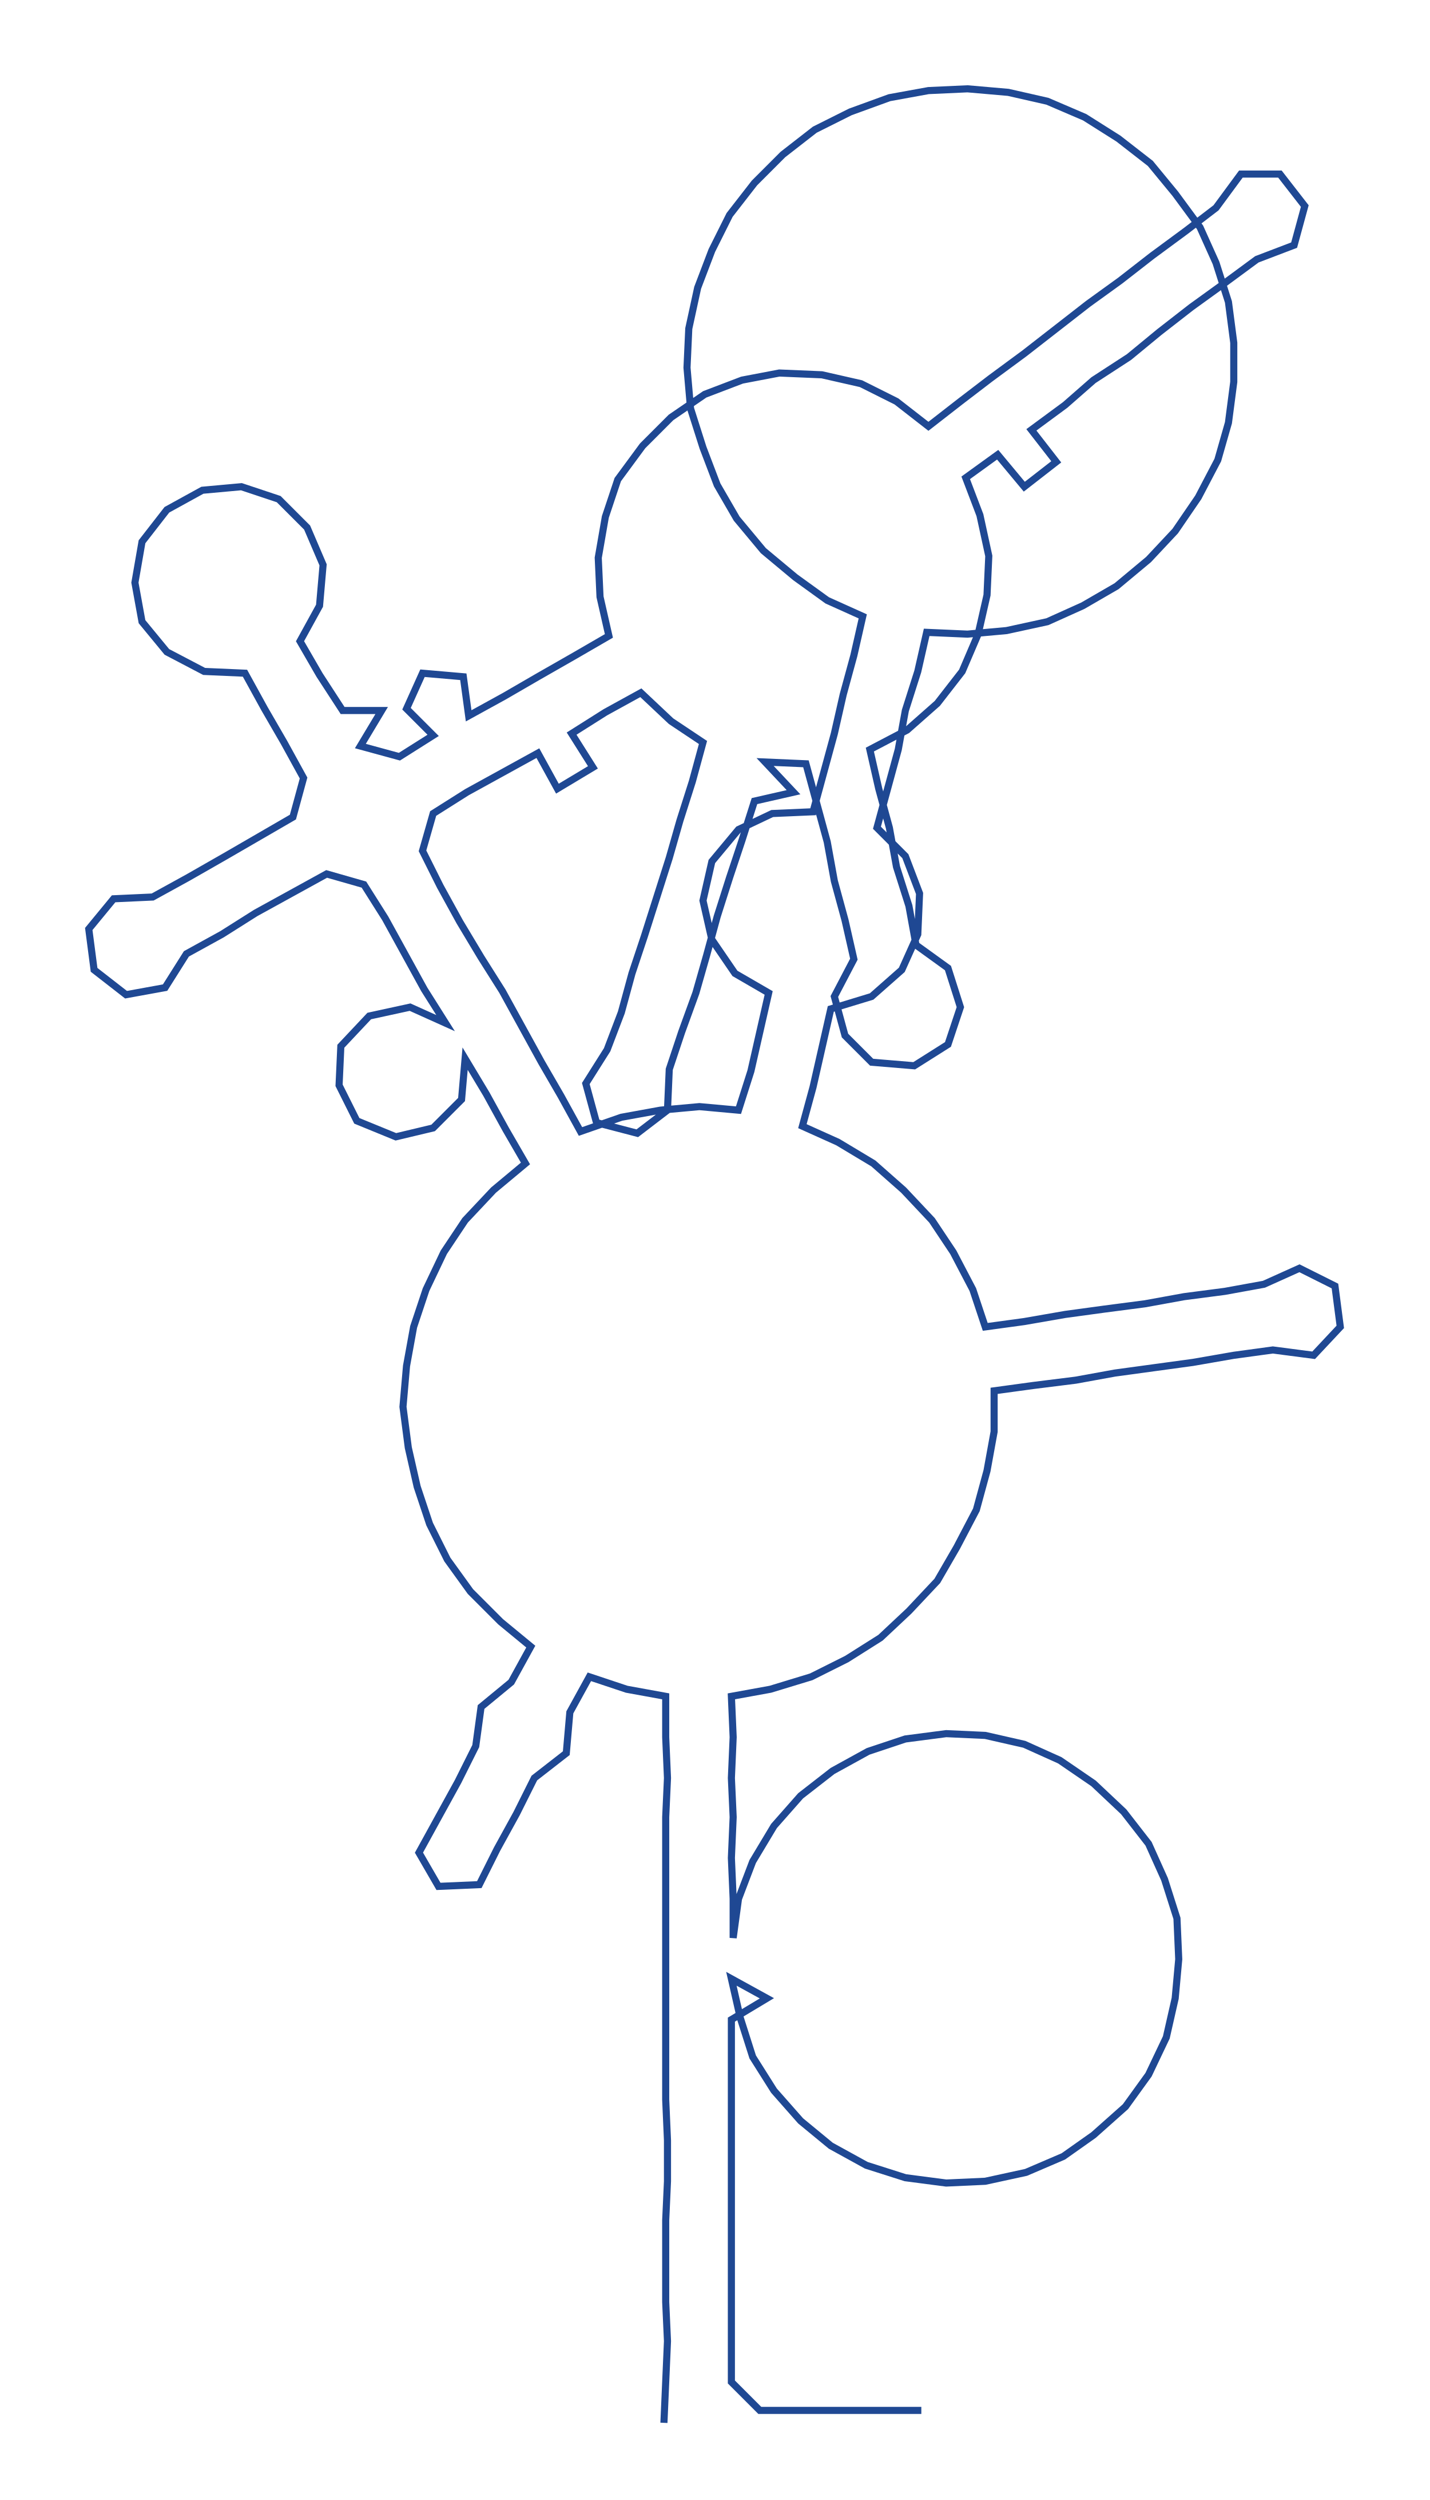 <ns0:svg xmlns:ns0="http://www.w3.org/2000/svg" width="171.7px" height="300px" viewBox="0 0 805.54 1407.47"><ns0:path style="stroke:#1f4893;stroke-width:4px;fill:none;" d="M374 1364 L374 1364 L375 1341 L376 1318 L375 1296 L375 1273 L375 1250 L376 1228 L376 1205 L375 1182 L375 1160 L375 1137 L375 1114 L375 1091 L375 1069 L375 1046 L375 1023 L376 1001 L375 978 L375 955 L353 951 L332 944 L321 964 L319 987 L301 1001 L291 1021 L280 1041 L270 1061 L247 1062 L236 1043 L247 1023 L258 1003 L268 983 L271 961 L288 947 L299 927 L282 913 L265 896 L252 878 L242 858 L235 837 L230 815 L227 792 L229 769 L233 747 L240 726 L250 705 L262 687 L278 670 L296 655 L285 636 L274 616 L262 596 L260 619 L244 635 L223 640 L201 631 L191 611 L192 589 L208 572 L231 567 L251 576 L239 557 L228 537 L217 517 L205 498 L184 492 L164 503 L144 514 L125 526 L105 537 L93 556 L71 560 L53 546 L50 523 L64 506 L86 505 L106 494 L127 482 L146 471 L165 460 L171 438 L160 418 L149 399 L138 379 L115 378 L94 367 L80 350 L76 328 L80 305 L94 287 L114 276 L136 274 L157 281 L173 297 L182 318 L180 341 L169 361 L180 380 L193 400 L215 400 L203 420 L225 426 L244 414 L229 399 L238 379 L261 381 L264 403 L284 392 L303 381 L324 369 L343 358 L338 336 L337 314 L341 291 L348 270 L362 251 L378 235 L397 222 L418 214 L439 210 L463 211 L485 216 L505 226 L523 240 L541 226 L558 213 L577 199 L595 185 L613 171 L631 158 L649 144 L668 130 L685 117 L699 98 L721 98 L735 116 L729 138 L708 146 L689 160 L671 173 L653 187 L636 201 L616 214 L600 228 L581 242 L595 260 L577 274 L562 256 L544 269 L552 290 L557 313 L556 335 L551 357 L542 378 L528 396 L511 411 L490 422 L495 444 L501 466 L505 488 L512 510 L516 532 L534 545 L541 567 L534 588 L515 600 L491 598 L476 583 L470 561 L481 540 L476 518 L470 496 L466 474 L460 452 L454 430 L431 429 L447 446 L425 451 L418 473 L411 494 L404 516 L398 538 L392 559 L384 581 L377 602 L376 625 L359 638 L336 632 L330 610 L342 591 L350 570 L356 548 L363 527 L370 505 L377 483 L383 462 L390 440 L396 418 L378 406 L361 390 L341 401 L322 413 L334 432 L314 444 L303 424 L283 435 L263 446 L244 458 L238 479 L248 499 L259 519 L271 539 L283 558 L294 578 L305 598 L316 617 L327 637 L350 629 L372 625 L394 623 L416 625 L423 603 L428 581 L433 559 L414 548 L401 529 L396 507 L401 485 L416 467 L435 458 L458 457 L464 435 L470 413 L475 391 L481 369 L486 347 L466 338 L448 325 L430 310 L415 292 L404 273 L396 252 L389 230 L387 207 L388 185 L393 162 L401 141 L411 121 L425 103 L441 87 L459 73 L479 63 L501 55 L523 51 L545 50 L568 52 L590 57 L611 66 L630 78 L648 92 L662 109 L676 128 L685 148 L692 170 L695 193 L695 215 L692 238 L686 259 L675 280 L662 299 L647 315 L629 330 L610 341 L590 350 L567 355 L545 357 L522 356 L517 378 L510 400 L506 422 L500 444 L494 466 L510 482 L518 503 L517 526 L508 546 L491 561 L468 568 L463 590 L458 612 L452 634 L472 643 L492 655 L509 670 L525 687 L537 705 L548 726 L555 747 L577 744 L600 740 L622 737 L645 734 L667 730 L690 727 L712 723 L732 714 L752 724 L755 747 L740 763 L717 760 L695 763 L672 767 L650 770 L628 773 L606 777 L582 780 L560 783 L560 806 L556 828 L550 850 L539 871 L528 890 L512 907 L496 922 L477 934 L457 944 L434 951 L412 955 L413 978 L412 1001 L413 1023 L412 1046 L413 1069 L413 1091 L416 1069 L424 1048 L436 1028 L451 1011 L469 997 L489 986 L510 979 L533 976 L555 977 L577 982 L597 991 L616 1004 L633 1020 L647 1038 L656 1058 L663 1080 L664 1103 L662 1125 L657 1147 L647 1168 L634 1186 L616 1202 L599 1214 L578 1223 L555 1228 L533 1229 L510 1226 L488 1219 L468 1208 L451 1194 L436 1177 L424 1158 L417 1136 L412 1114 L432 1125 L412 1137 L412 1160 L412 1182 L412 1205 L412 1228 L412 1250 L412 1273 L412 1296 L412 1318 L412 1341 L428 1357 L451 1357 L474 1357 L496 1357 L519 1357" /></ns0:svg>